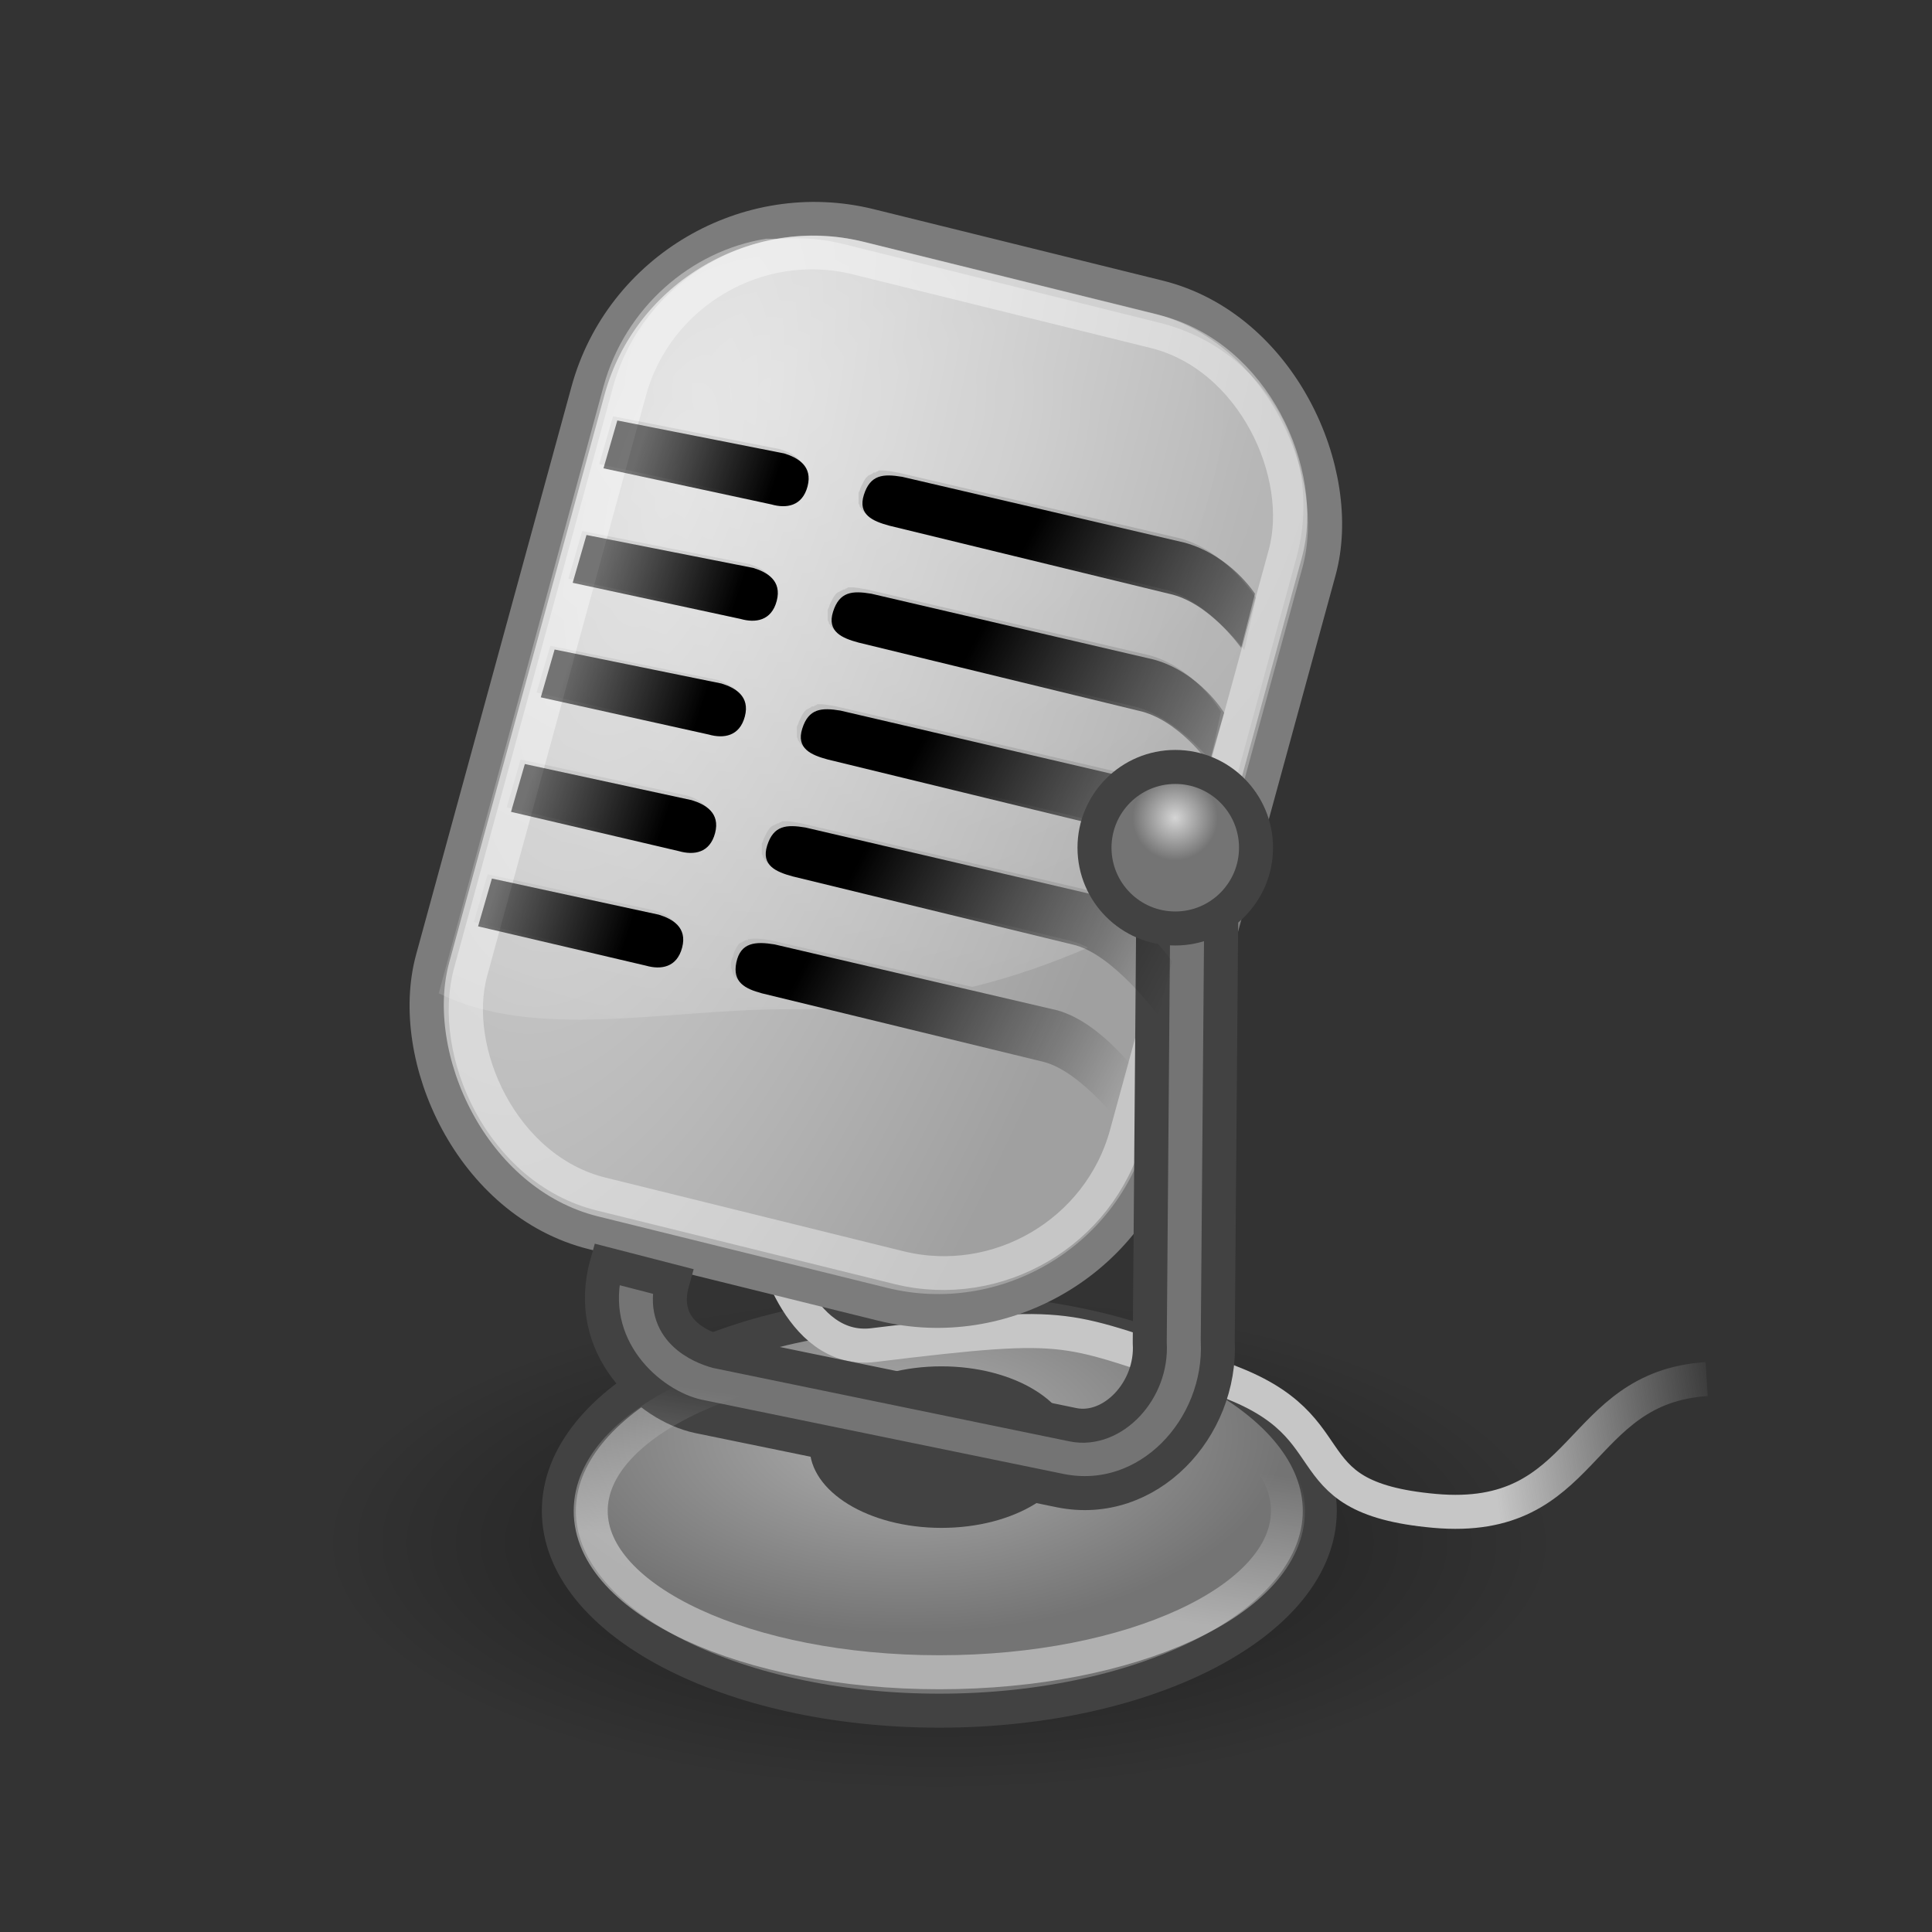 <?xml version="1.0" encoding="UTF-8"?>
<svg xmlns="http://www.w3.org/2000/svg" xmlns:xlink="http://www.w3.org/1999/xlink" contentScriptType="text/ecmascript" width="88" baseProfile="tiny" zoomAndPan="magnify" contentStyleType="text/css" viewBox="0 0 88 88" height="88" preserveAspectRatio="xMidYMid meet" version="1.0">
    <rect x="0" y="0" width="88" height="88" fill="#333333" stroke="none"/>
    <defs>
        <radialGradient gradientTransform="matrix(0.435,0,0,0.435,18.917,12.493)" id="radialGradient2413" gradientUnits="userSpaceOnUse" xlink:show="other" xlink:type="simple" r="2.27" cx="33.5" fx="33.5" cy="20.538" fy="20.538" xlink:actuate="onLoad">
            <stop stop-opacity="1" stop-color="#d5d5d5" offset="0"/>
            <stop stop-opacity="1" stop-color="#747474" offset="1"/>
        </radialGradient>
        <linearGradient x1="16.438" y1="49.111" x2="17.402" gradientUnits="userSpaceOnUse" y2="43.42" xlink:type="simple" xlink:actuate="onLoad" id="linearGradient2405" xlink:show="other">
            <stop stop-opacity="0.433" stop-color="#ffffff" offset="0"/>
            <stop stop-opacity="0" stop-color="#ffffff" offset="1"/>
        </linearGradient>
        <linearGradient x1="18.329" y1="15.323" x2="14.406" gradientUnits="userSpaceOnUse" y2="14.047" xlink:type="simple" xlink:actuate="onLoad" id="linearGradient2385" xlink:show="other">
            <stop stop-opacity="1" stop-color="#000000" offset="0"/>
            <stop stop-opacity="0.485" stop-color="#000000" offset="1"/>
        </linearGradient>
        <linearGradient x1="18.329" y1="15.323" x2="14.406" gradientUnits="userSpaceOnUse" y2="14.047" xlink:type="simple" xlink:actuate="onLoad" id="linearGradient2383" xlink:show="other">
            <stop stop-opacity="1" stop-color="#000000" offset="0"/>
            <stop stop-opacity="0.485" stop-color="#000000" offset="1"/>
        </linearGradient>
        <linearGradient x1="18.329" y1="15.323" x2="14.406" gradientUnits="userSpaceOnUse" y2="14.047" xlink:type="simple" xlink:actuate="onLoad" id="linearGradient2381" xlink:show="other">
            <stop stop-opacity="1" stop-color="#000000" offset="0"/>
            <stop stop-opacity="0.485" stop-color="#000000" offset="1"/>
        </linearGradient>
        <linearGradient x1="18.329" y1="15.323" x2="14.406" gradientUnits="userSpaceOnUse" y2="14.047" xlink:type="simple" xlink:actuate="onLoad" id="linearGradient2379" xlink:show="other">
            <stop stop-opacity="1" stop-color="#000000" offset="0"/>
            <stop stop-opacity="0.485" stop-color="#000000" offset="1"/>
        </linearGradient>
        <linearGradient x1="18.329" y1="15.323" x2="14.406" gradientUnits="userSpaceOnUse" y2="14.047" xlink:type="simple" xlink:actuate="onLoad" id="linearGradient2377" xlink:show="other">
            <stop stop-opacity="1" stop-color="#000000" offset="0"/>
            <stop stop-opacity="0.485" stop-color="#000000" offset="1"/>
        </linearGradient>
        <linearGradient x1="25.16" y1="15.804" x2="33.969" gradientUnits="userSpaceOnUse" y2="20.438" xlink:type="simple" xlink:actuate="onLoad" id="linearGradient2369" xlink:show="other">
            <stop stop-opacity="1" stop-color="#000000" offset="0"/>
            <stop stop-opacity="0" stop-color="#000000" offset="1"/>
        </linearGradient>
        <linearGradient x1="25.16" y1="15.804" x2="33.969" gradientUnits="userSpaceOnUse" y2="20.438" xlink:type="simple" xlink:actuate="onLoad" id="linearGradient2367" xlink:show="other">
            <stop stop-opacity="1" stop-color="#000000" offset="0"/>
            <stop stop-opacity="0" stop-color="#000000" offset="1"/>
        </linearGradient>
        <linearGradient x1="25.16" y1="15.804" x2="33.969" gradientUnits="userSpaceOnUse" y2="20.438" xlink:type="simple" xlink:actuate="onLoad" id="linearGradient2365" xlink:show="other">
            <stop stop-opacity="1" stop-color="#000000" offset="0"/>
            <stop stop-opacity="0" stop-color="#000000" offset="1"/>
        </linearGradient>
        <linearGradient x1="25.16" y1="15.804" x2="33.969" gradientUnits="userSpaceOnUse" y2="20.438" xlink:type="simple" xlink:actuate="onLoad" id="linearGradient2363" xlink:show="other">
            <stop stop-opacity="1" stop-color="#000000" offset="0"/>
            <stop stop-opacity="0" stop-color="#000000" offset="1"/>
        </linearGradient>
        <linearGradient x1="25.16" y1="15.804" x2="33.969" gradientUnits="userSpaceOnUse" y2="20.438" xlink:type="simple" xlink:actuate="onLoad" id="linearGradient2361" xlink:show="other">
            <stop stop-opacity="1" stop-color="#000000" offset="0"/>
            <stop stop-opacity="0" stop-color="#000000" offset="1"/>
        </linearGradient>
        <radialGradient gradientTransform="matrix(1.492,-8.445108e-2,-5.874412e-2,3.987,-9.647,-20.276)" id="radialGradient2351" gradientUnits="userSpaceOnUse" xlink:show="other" xlink:type="simple" r="10.989" cx="19.557" fx="19.557" cy="6.644" fy="6.644" xlink:actuate="onLoad">
            <stop stop-opacity="1" stop-color="#d5d5d5" offset="0"/>
            <stop stop-opacity="1" stop-color="#a0a0a0" offset="1"/>
        </radialGradient>
        <radialGradient gradientTransform="matrix(2.531,0,0,2.296,-31.036,-6.7)" id="radialGradient2343" gradientUnits="userSpaceOnUse" xlink:show="other" xlink:type="simple" r="12.494" cx="20.275" fx="20.275" cy="5.712" fy="5.712" xlink:actuate="onLoad">
            <stop stop-opacity="1" stop-color="#ffffff" offset="0"/>
            <stop stop-opacity="0" stop-color="#ffffff" offset="1"/>
        </radialGradient>
        <linearGradient x1="41.25" y1="36.69" x2="48.25" gradientUnits="userSpaceOnUse" y2="35.69" xlink:type="simple" xlink:actuate="onLoad" id="linearGradient2258" xlink:show="other">
            <stop stop-opacity="1" stop-color="#c6c6c6" offset="0"/>
            <stop stop-opacity="0" stop-color="#c6c6c6" offset="1"/>
        </linearGradient>
        <radialGradient gradientTransform="matrix(1,0,0,0.426,0,23.54)" id="radialGradient2248" gradientUnits="userSpaceOnUse" xlink:show="other" xlink:type="simple" r="16.438" cx="25.188" fx="25.188" cy="41" fy="41" xlink:actuate="onLoad">
            <stop stop-opacity="1" stop-color="#000000" offset="0"/>
            <stop stop-opacity="0" stop-color="#000000" offset="1"/>
        </radialGradient>
        <radialGradient gradientTransform="matrix(1,0,0,0.525,0,22.022)" id="radialGradient2238" gradientUnits="userSpaceOnUse" xlink:show="other" xlink:type="simple" r="11.188" cx="15.438" fx="15.438" cy="42.09" fy="42.09" xlink:actuate="onLoad">
            <stop stop-opacity="1" stop-color="#b0b0b0" offset="0"/>
            <stop stop-opacity="1" stop-color="#747474" offset="1"/>
        </radialGradient>
        <linearGradient xlink:type="simple" xlink:actuate="onLoad" xlink:show="other">
            <stop stop-opacity="1" stop-color="#b0b0b0" offset="0"/>
            <stop stop-opacity="1" stop-color="#747474" offset="1"/>
        </linearGradient>
        <linearGradient xlink:type="simple" xlink:actuate="onLoad" xlink:show="other">
            <stop stop-opacity="1" stop-color="#000000" offset="0"/>
            <stop stop-opacity="0" stop-color="#000000" offset="1"/>
        </linearGradient>
        <linearGradient xlink:type="simple" xlink:actuate="onLoad" xlink:show="other">
            <stop stop-opacity="1" stop-color="#c6c6c6" offset="0"/>
            <stop stop-opacity="0" stop-color="#c6c6c6" offset="1"/>
        </linearGradient>
        <linearGradient xlink:type="simple" xlink:actuate="onLoad" xlink:show="other">
            <stop stop-opacity="1" stop-color="#ffffff" offset="0"/>
            <stop stop-opacity="0" stop-color="#ffffff" offset="1"/>
        </linearGradient>
        <linearGradient xlink:type="simple" xlink:actuate="onLoad" xlink:show="other">
            <stop stop-opacity="1" stop-color="#d5d5d5" offset="0"/>
            <stop stop-opacity="1" stop-color="#a0a0a0" offset="1"/>
        </linearGradient>
        <linearGradient xlink:type="simple" xlink:actuate="onLoad" xlink:show="other">
            <stop stop-opacity="1" stop-color="#000000" offset="0"/>
            <stop stop-opacity="0" stop-color="#000000" offset="1"/>
        </linearGradient>
        <linearGradient xlink:type="simple" xlink:actuate="onLoad" xlink:show="other">
            <stop stop-opacity="1" stop-color="#000000" offset="0"/>
            <stop stop-opacity="0.485" stop-color="#000000" offset="1"/>
        </linearGradient>
        <linearGradient xlink:type="simple" xlink:actuate="onLoad" xlink:show="other">
            <stop stop-opacity="1" stop-color="#ffffff" offset="0"/>
            <stop stop-opacity="0" stop-color="#ffffff" offset="1"/>
        </linearGradient>
        <linearGradient xlink:type="simple" xlink:actuate="onLoad" xlink:show="other">
            <stop stop-opacity="1" stop-color="#d5d5d5" offset="0"/>
            <stop stop-opacity="1" stop-color="#747474" offset="1"/>
        </linearGradient>
        <linearGradient gradientTransform="matrix(1.419,0,0,1.251,19.454,10.794)" id="linearGradient3301" gradientUnits="userSpaceOnUse" xlink:show="other" xlink:type="simple" x1="16.438" y1="49.111" y2="43.42" x2="17.402" xlink:actuate="onLoad">
            <stop stop-opacity="0.433" stop-color="#ffffff" offset="0"/>
            <stop stop-opacity="0" stop-color="#ffffff" offset="1"/>
        </linearGradient>
        <linearGradient gradientTransform="matrix(1.549,0,0,1.549,3.769,7.825)" id="linearGradient3304" gradientUnits="userSpaceOnUse" xlink:show="other" xlink:type="simple" x1="18.329" y1="15.323" y2="14.047" x2="14.406" xlink:actuate="onLoad">
            <stop stop-opacity="1" stop-color="#000000" offset="0"/>
            <stop stop-opacity="0.485" stop-color="#000000" offset="1"/>
        </linearGradient>
        <linearGradient gradientTransform="matrix(1.549,0,0,1.549,3.769,7.825)" id="linearGradient3307" gradientUnits="userSpaceOnUse" xlink:show="other" xlink:type="simple" x1="18.329" y1="15.323" y2="14.047" x2="14.406" xlink:actuate="onLoad">
            <stop stop-opacity="1" stop-color="#000000" offset="0"/>
            <stop stop-opacity="0.485" stop-color="#000000" offset="1"/>
        </linearGradient>
        <linearGradient gradientTransform="matrix(1.549,0,0,1.549,3.769,7.825)" id="linearGradient3310" gradientUnits="userSpaceOnUse" xlink:show="other" xlink:type="simple" x1="18.329" y1="15.323" y2="14.047" x2="14.406" xlink:actuate="onLoad">
            <stop stop-opacity="1" stop-color="#000000" offset="0"/>
            <stop stop-opacity="0.485" stop-color="#000000" offset="1"/>
        </linearGradient>
        <linearGradient gradientTransform="matrix(1.549,0,0,1.549,3.769,7.825)" id="linearGradient3313" gradientUnits="userSpaceOnUse" xlink:show="other" xlink:type="simple" x1="18.329" y1="15.323" y2="14.047" x2="14.406" xlink:actuate="onLoad">
            <stop stop-opacity="1" stop-color="#000000" offset="0"/>
            <stop stop-opacity="0.485" stop-color="#000000" offset="1"/>
        </linearGradient>
        <linearGradient gradientTransform="matrix(1.549,0,0,1.549,3.769,7.825)" id="linearGradient3316" gradientUnits="userSpaceOnUse" xlink:show="other" xlink:type="simple" x1="18.329" y1="15.323" y2="14.047" x2="14.406" xlink:actuate="onLoad">
            <stop stop-opacity="1" stop-color="#000000" offset="0"/>
            <stop stop-opacity="0.485" stop-color="#000000" offset="1"/>
        </linearGradient>
        <linearGradient gradientTransform="matrix(1.549,0,0,1.549,3.769,7.825)" id="linearGradient3319" gradientUnits="userSpaceOnUse" xlink:show="other" xlink:type="simple" x1="25.16" y1="15.804" y2="20.438" x2="33.969" xlink:actuate="onLoad">
            <stop stop-opacity="1" stop-color="#000000" offset="0"/>
            <stop stop-opacity="0" stop-color="#000000" offset="1"/>
        </linearGradient>
        <radialGradient gradientTransform="matrix(0.854,0,0,0.854,24.917,19.714)" id="radialGradient3322" gradientUnits="userSpaceOnUse" xlink:show="other" xlink:type="simple" r="2.27" cx="33.5" fx="33.5" cy="20.538" fy="20.538" xlink:actuate="onLoad">
            <stop stop-opacity="1" stop-color="#d5d5d5" offset="0"/>
            <stop stop-opacity="1" stop-color="#747474" offset="1"/>
        </radialGradient>
        <linearGradient gradientTransform="matrix(1.549,0,0,1.549,3.769,7.825)" id="linearGradient3325" gradientUnits="userSpaceOnUse" xlink:show="other" xlink:type="simple" x1="25.16" y1="15.804" y2="20.438" x2="33.969" xlink:actuate="onLoad">
            <stop stop-opacity="1" stop-color="#000000" offset="0"/>
            <stop stop-opacity="0" stop-color="#000000" offset="1"/>
        </linearGradient>
        <linearGradient gradientTransform="matrix(1.549,0,0,1.549,3.769,7.825)" id="linearGradient3328" gradientUnits="userSpaceOnUse" xlink:show="other" xlink:type="simple" x1="25.16" y1="15.804" y2="20.438" x2="33.969" xlink:actuate="onLoad">
            <stop stop-opacity="1" stop-color="#000000" offset="0"/>
            <stop stop-opacity="0" stop-color="#000000" offset="1"/>
        </linearGradient>
        <linearGradient gradientTransform="matrix(1.549,0,0,1.549,3.769,7.825)" id="linearGradient3331" gradientUnits="userSpaceOnUse" xlink:show="other" xlink:type="simple" x1="25.16" y1="15.804" y2="20.438" x2="33.969" xlink:actuate="onLoad">
            <stop stop-opacity="1" stop-color="#000000" offset="0"/>
            <stop stop-opacity="0" stop-color="#000000" offset="1"/>
        </linearGradient>
        <linearGradient gradientTransform="matrix(1.549,0,0,1.549,3.769,7.825)" id="linearGradient3335" gradientUnits="userSpaceOnUse" xlink:show="other" xlink:type="simple" x1="25.16" y1="15.804" y2="20.438" x2="33.969" xlink:actuate="onLoad">
            <stop stop-opacity="1" stop-color="#000000" offset="0"/>
            <stop stop-opacity="0" stop-color="#000000" offset="1"/>
        </linearGradient>
        <radialGradient gradientTransform="matrix(3.92,0,0,3.557,-44.308,-2.553)" id="radialGradient3338" gradientUnits="userSpaceOnUse" xlink:show="other" xlink:type="simple" r="12.494" cx="20.275" fx="20.275" cy="5.712" fy="5.712" xlink:actuate="onLoad">
            <stop stop-opacity="1" stop-color="#ffffff" offset="0"/>
            <stop stop-opacity="0" stop-color="#ffffff" offset="1"/>
        </radialGradient>
        <radialGradient gradientTransform="matrix(2.311,-0.131,-9.0996739e-2,6.176,-9.241,-24.715)" id="radialGradient3342" gradientUnits="userSpaceOnUse" xlink:show="other" xlink:type="simple" r="10.989" cx="19.557" fx="19.557" cy="6.644" fy="6.644" xlink:actuate="onLoad">
            <stop stop-opacity="1" stop-color="#d5d5d5" offset="0"/>
            <stop stop-opacity="1" stop-color="#a0a0a0" offset="1"/>
        </radialGradient>
        <linearGradient gradientTransform="matrix(1.549,0,0,1.549,3.769,7.825)" id="linearGradient3345" gradientUnits="userSpaceOnUse" xlink:show="other" xlink:type="simple" x1="41.25" y1="36.69" y2="35.69" x2="48.25" xlink:actuate="onLoad">
            <stop stop-opacity="1" stop-color="#c6c6c6" offset="0"/>
            <stop stop-opacity="0" stop-color="#c6c6c6" offset="1"/>
        </linearGradient>
        <radialGradient gradientTransform="matrix(1.549,0,0,0.813,17.323,31.094)" id="radialGradient3349" gradientUnits="userSpaceOnUse" xlink:show="other" xlink:type="simple" r="11.188" cx="15.438" fx="15.438" cy="42.09" fy="42.09" xlink:actuate="onLoad">
            <stop stop-opacity="1" stop-color="#b0b0b0" offset="0"/>
            <stop stop-opacity="1" stop-color="#747474" offset="1"/>
        </radialGradient>
        <radialGradient gradientTransform="matrix(1.714,0,0,0.689,-0.385,42.017)" id="radialGradient3352" gradientUnits="userSpaceOnUse" xlink:show="other" xlink:type="simple" r="16.438" cx="25.188" fx="25.188" cy="41" fy="41" xlink:actuate="onLoad">
            <stop stop-opacity="1" stop-color="#000000" offset="0"/>
            <stop stop-opacity="0" stop-color="#000000" offset="1"/>
        </radialGradient>
    </defs>
    <path fill-opacity="0.494" display="inline" stroke="none" d="M 70.958 70.27 C 70.958 76.526 58.345 81.598 42.785 81.598 C 27.226 81.598 14.612 76.526 14.612 70.27 C 14.612 64.015 27.226 58.943 42.785 58.943 C 58.345 58.943 70.958 64.015 70.958 70.27 z " visibility="visible" stroke-linecap="butt" stroke-miterlimit="4" stroke-opacity="1" fill="url(#radialGradient3352)" stroke-dasharray="none" stroke-width="2" color="#000000" stroke-linejoin="miter" stroke-dashoffset="0" fill-rule="evenodd"/>
    <path fill-opacity="1" display="inline" stroke="#424242" d="M 60.115 68.818 C 60.115 73.844 52.356 77.919 42.785 77.919 C 33.214 77.919 25.455 73.844 25.455 68.818 C 25.455 63.792 33.214 59.718 42.785 59.718 C 52.356 59.718 60.115 63.792 60.115 68.818 z " visibility="visible" stroke-linecap="butt" stroke-miterlimit="4" stroke-opacity="1" fill="url(#radialGradient3349)" stroke-dasharray="none" stroke-width="1.549" color="#000000" stroke-linejoin="miter" stroke-dashoffset="0" fill-rule="evenodd"/>
    <path fill-opacity="1" display="inline" stroke="none" d="M 48.884 65.914 C 48.884 67.946 46.197 69.593 42.882 69.593 C 39.567 69.593 36.879 67.946 36.879 65.914 C 36.879 63.882 39.567 62.235 42.882 62.235 C 46.197 62.235 48.884 63.882 48.884 65.914 z " visibility="visible" stroke-linecap="butt" stroke-miterlimit="4" stroke-opacity="1" fill="#424242" stroke-dasharray="none" stroke-width="2" color="#000000" stroke-linejoin="miter" stroke-dashoffset="0" fill-rule="evenodd"/>
    <path fill-opacity="1" display="inline" stroke="url(#linearGradient3345)" d="M 35.137 56.426 C 35.137 56.426 36.277 61.696 39.784 61.267 C 49.272 60.105 48.259 60.508 55.081 62.622 C 61.954 64.752 58.324 68.189 65.343 68.818 C 72.362 69.447 71.733 63.203 77.735 62.816 " visibility="visible" stroke-linecap="butt" stroke-miterlimit="4" stroke-opacity="1" fill="none" stroke-dasharray="none" stroke-width="1.549" color="#000000" stroke-linejoin="miter" stroke-dashoffset="0" fill-rule="evenodd"/>
    <rect fill-opacity="1" display="inline" stroke="#7c7c7c" visibility="visible" stroke-linecap="butt" width="34.291" transform="matrix(0.971,0.24,-0.264,0.965,0,0)" stroke-miterlimit="4" stroke-opacity="1" fill="url(#radialGradient3342)" stroke-dasharray="none" stroke-width="1.549" color="#000000" height="47.543" x="30.532" stroke-linejoin="miter" rx="10.369" y="0.475" ry="10.369" stroke-dashoffset="0" fill-rule="evenodd"/>
    <rect fill-opacity="0.307" display="inline" stroke="#ffffff" visibility="visible" stroke-linecap="butt" width="30.767" transform="matrix(0.971,0.24,-0.264,0.965,0,0)" stroke-miterlimit="4" stroke-opacity="0.401" fill="none" stroke-dasharray="none" stroke-width="1.549" color="#000000" height="44.185" x="32.362" stroke-linejoin="miter" rx="8.396" y="2.036" ry="8.396" stroke-dashoffset="0" fill-rule="evenodd"/>
    <path fill-opacity="0.443" display="inline" stroke="none" d="M 34.895 10.875 C 31.454 11.421 28.465 14.034 27.488 17.603 L 19.985 45.244 C 24.411 47.419 30.267 45.97 35.814 45.97 C 36.573 45.97 37.345 45.968 38.09 45.922 C 36.641 45.569 34.507 45.05 34.507 45.05 C 34.167 44.958 33.855 44.841 33.636 44.663 C 33.629 44.657 33.595 44.621 33.588 44.615 C 33.567 44.595 33.515 44.543 33.491 44.518 C 33.482 44.509 33.451 44.478 33.442 44.469 C 33.43 44.445 33.404 44.392 33.394 44.372 C 33.379 44.335 33.356 44.261 33.346 44.227 C 33.346 44.222 33.346 44.183 33.346 44.179 C 33.337 44.162 33.306 44.099 33.297 44.082 C 33.297 44.073 33.297 44.04 33.297 44.034 C 33.298 44.006 33.297 43.955 33.297 43.937 C 33.297 43.927 33.297 43.894 33.297 43.888 C 33.297 43.883 33.297 43.844 33.297 43.84 C 33.31 43.784 33.335 43.695 33.346 43.646 C 33.354 43.63 33.385 43.567 33.394 43.55 C 33.394 43.545 33.394 43.506 33.394 43.501 C 33.406 43.463 33.429 43.39 33.442 43.356 C 33.455 43.33 33.483 43.275 33.491 43.259 C 33.529 43.189 33.589 43.077 33.636 43.017 C 33.646 43.007 33.678 42.975 33.684 42.969 C 33.702 42.96 33.765 42.928 33.781 42.92 C 33.826 42.894 33.92 42.846 33.975 42.823 C 33.992 42.824 34.055 42.823 34.072 42.823 C 34.071 42.821 34.072 42.786 34.072 42.775 C 34.083 42.775 34.117 42.775 34.12 42.775 C 34.391 42.724 34.734 42.764 35.088 42.823 L 44.286 44.953 C 46.13 44.502 47.891 43.884 49.562 43.162 C 49.326 43.029 49.07 42.944 48.836 42.872 C 48.778 42.855 48.7 42.836 48.642 42.823 C 48.642 42.823 35.911 39.725 35.911 39.725 C 35.571 39.633 35.223 39.516 34.991 39.338 C 34.984 39.332 34.951 39.296 34.943 39.29 C 34.936 39.283 34.901 39.248 34.895 39.241 C 34.888 39.234 34.852 39.2 34.846 39.193 C 34.838 39.176 34.806 39.113 34.798 39.096 C 34.789 39.088 34.758 39.056 34.749 39.048 C 34.75 39.043 34.749 39.004 34.749 38.999 C 34.741 38.982 34.71 38.92 34.701 38.902 C 34.701 38.898 34.701 38.858 34.701 38.854 C 34.701 38.837 34.701 38.774 34.701 38.757 C 34.7 38.724 34.698 38.648 34.701 38.612 C 34.701 38.607 34.701 38.57 34.701 38.564 C 34.7 38.543 34.7 38.484 34.701 38.467 C 34.701 38.461 34.701 38.423 34.701 38.418 C 34.71 38.401 34.741 38.338 34.749 38.322 C 34.763 38.278 34.783 38.216 34.798 38.176 C 34.806 38.16 34.838 38.096 34.846 38.08 C 34.873 38.023 34.915 37.935 34.943 37.886 C 34.965 37.853 35.013 37.777 35.04 37.741 C 35.047 37.733 35.081 37.699 35.088 37.692 C 35.098 37.682 35.13 37.65 35.137 37.644 C 35.154 37.635 35.218 37.603 35.234 37.595 C 35.258 37.583 35.311 37.556 35.33 37.547 C 35.344 37.541 35.401 37.511 35.427 37.499 C 35.432 37.499 35.471 37.499 35.476 37.499 C 35.482 37.492 35.514 37.46 35.524 37.45 C 35.528 37.45 35.567 37.45 35.572 37.45 C 35.583 37.439 35.619 37.405 35.621 37.402 C 35.626 37.402 35.665 37.402 35.669 37.402 C 35.679 37.402 35.713 37.402 35.718 37.402 C 35.941 37.393 36.216 37.453 36.492 37.499 L 49.368 40.5 C 50.328 40.768 51.208 41.443 51.886 42.097 C 52.681 41.674 53.421 41.176 54.161 40.694 C 53.935 40.391 52.1 38.061 50.433 37.547 C 50.376 37.53 50.297 37.511 50.24 37.499 C 50.24 37.499 37.509 34.401 37.509 34.401 C 37.168 34.308 36.821 34.191 36.589 34.013 C 36.581 34.007 36.548 33.971 36.541 33.965 C 36.534 33.958 36.499 33.923 36.492 33.916 C 36.486 33.909 36.45 33.875 36.444 33.868 C 36.435 33.852 36.403 33.788 36.395 33.771 C 36.386 33.763 36.356 33.731 36.347 33.723 C 36.347 33.718 36.347 33.679 36.347 33.674 C 36.338 33.658 36.307 33.595 36.298 33.578 C 36.299 33.573 36.298 33.533 36.298 33.529 C 36.298 33.513 36.298 33.449 36.298 33.432 C 36.297 33.399 36.296 33.323 36.298 33.287 C 36.299 33.282 36.299 33.245 36.298 33.239 C 36.297 33.219 36.297 33.159 36.298 33.142 C 36.298 33.137 36.299 33.098 36.298 33.094 C 36.307 33.076 36.339 33.013 36.347 32.997 C 36.361 32.954 36.38 32.891 36.395 32.852 C 36.404 32.835 36.435 32.771 36.444 32.755 C 36.47 32.698 36.512 32.61 36.541 32.561 C 36.563 32.529 36.61 32.452 36.637 32.416 C 36.644 32.408 36.679 32.375 36.686 32.367 C 36.696 32.357 36.728 32.326 36.734 32.319 C 36.752 32.31 36.815 32.278 36.831 32.271 C 36.856 32.258 36.908 32.232 36.928 32.222 C 36.936 32.213 36.968 32.183 36.976 32.174 C 36.993 32.174 37.056 32.173 37.073 32.174 C 37.08 32.167 37.111 32.135 37.121 32.125 C 37.126 32.125 37.165 32.125 37.17 32.125 C 37.181 32.115 37.216 32.08 37.218 32.077 C 37.223 32.077 37.262 32.077 37.267 32.077 C 37.276 32.077 37.31 32.077 37.315 32.077 C 37.538 32.068 37.814 32.128 38.09 32.174 L 50.966 35.175 C 53.047 35.756 54.79 38.273 54.79 38.273 L 54.161 40.694 C 54.446 40.507 54.756 40.355 55.032 40.161 L 59.05 25.397 C 60.353 20.635 57.562 15.876 52.805 14.699 L 38.428 11.117 C 37.499 10.887 36.58 10.811 35.669 10.875 C 35.664 10.875 35.63 10.875 35.621 10.875 C 35.601 10.874 35.543 10.875 35.524 10.875 C 35.514 10.874 35.486 10.875 35.476 10.875 C 35.471 10.874 35.437 10.875 35.427 10.875 C 35.381 10.876 35.28 10.873 35.234 10.875 C 35.219 10.875 35.162 10.875 35.137 10.875 C 35.131 10.874 35.095 10.874 35.088 10.875 C 35.072 10.874 35.008 10.875 34.991 10.875 C 34.975 10.874 34.911 10.875 34.895 10.875 z M 27.924 18.959 L 35.524 20.459 C 35.819 20.55 36.13 20.684 36.347 20.895 C 36.354 20.902 36.388 20.936 36.395 20.943 C 36.402 20.951 36.437 20.984 36.444 20.992 C 36.452 21.008 36.484 21.072 36.492 21.089 C 36.501 21.097 36.532 21.128 36.541 21.137 C 36.556 21.175 36.577 21.248 36.589 21.282 C 36.603 21.326 36.627 21.421 36.637 21.476 C 36.637 21.485 36.637 21.518 36.637 21.524 C 36.637 21.552 36.637 21.603 36.637 21.621 C 36.638 21.665 36.64 21.768 36.637 21.815 C 36.638 21.82 36.637 21.859 36.637 21.863 C 36.628 21.88 36.597 21.943 36.589 21.96 C 36.578 22.002 36.554 22.066 36.541 22.105 C 36.541 22.11 36.54 22.149 36.541 22.153 C 36.532 22.171 36.5 22.235 36.492 22.25 C 36.481 22.273 36.456 22.326 36.444 22.347 C 36.435 22.356 36.404 22.387 36.395 22.396 C 36.387 22.413 36.355 22.475 36.347 22.492 C 36.34 22.501 36.306 22.533 36.298 22.541 C 36.291 22.549 36.258 22.582 36.25 22.589 C 36.242 22.596 36.21 22.631 36.202 22.638 C 36.185 22.646 36.122 22.678 36.105 22.686 C 36.096 22.695 36.065 22.726 36.056 22.734 C 36.024 22.748 35.945 22.772 35.911 22.783 C 35.874 22.796 35.805 22.822 35.766 22.831 C 35.51 22.885 35.218 22.861 34.943 22.783 L 27.295 21.137 L 27.924 18.959 z M 40.026 21.427 C 40.031 21.428 40.07 21.427 40.074 21.427 C 40.084 21.428 40.118 21.428 40.123 21.427 C 40.346 21.418 40.621 21.478 40.897 21.524 L 53.774 24.525 C 55.855 25.106 57.21 27.236 57.21 27.236 L 56.678 29.608 C 56.452 29.306 54.908 27.411 53.241 26.897 C 53.183 26.881 53.105 26.861 53.047 26.849 C 53.047 26.849 40.316 23.751 40.316 23.751 C 39.976 23.659 39.628 23.542 39.397 23.364 C 39.389 23.357 39.356 23.322 39.348 23.315 C 39.341 23.308 39.306 23.274 39.3 23.267 C 39.293 23.26 39.258 23.226 39.251 23.218 C 39.243 23.202 39.211 23.139 39.203 23.122 C 39.194 23.113 39.163 23.082 39.155 23.073 C 39.155 23.068 39.154 23.029 39.155 23.025 C 39.146 23.008 39.115 22.945 39.106 22.928 C 39.106 22.923 39.106 22.884 39.106 22.88 C 39.106 22.863 39.106 22.8 39.106 22.783 C 39.105 22.749 39.104 22.673 39.106 22.638 C 39.106 22.632 39.106 22.595 39.106 22.589 C 39.105 22.569 39.105 22.509 39.106 22.492 C 39.106 22.487 39.106 22.448 39.106 22.444 C 39.115 22.427 39.146 22.363 39.155 22.347 C 39.168 22.304 39.188 22.241 39.203 22.202 C 39.211 22.185 39.243 22.122 39.251 22.105 C 39.278 22.049 39.32 21.96 39.348 21.911 C 39.37 21.879 39.418 21.803 39.445 21.766 C 39.452 21.759 39.486 21.725 39.493 21.718 C 39.503 21.708 39.535 21.676 39.542 21.669 C 39.559 21.661 39.623 21.629 39.639 21.621 C 39.663 21.608 39.716 21.582 39.735 21.573 C 39.744 21.564 39.775 21.533 39.784 21.524 C 39.801 21.524 39.864 21.524 39.881 21.524 C 39.887 21.518 39.919 21.486 39.929 21.476 C 39.933 21.476 39.972 21.476 39.977 21.476 C 39.989 21.465 40.024 21.43 40.026 21.427 z M 26.52 24.187 L 34.12 25.687 C 34.415 25.778 34.727 25.912 34.943 26.123 C 34.95 26.13 34.985 26.164 34.991 26.171 C 34.998 26.179 35.034 26.212 35.04 26.22 C 35.048 26.236 35.081 26.3 35.088 26.317 C 35.097 26.325 35.128 26.356 35.137 26.365 C 35.136 26.367 35.137 26.402 35.137 26.413 C 35.145 26.43 35.177 26.493 35.185 26.51 C 35.196 26.546 35.223 26.614 35.234 26.655 C 35.234 26.661 35.233 26.698 35.234 26.704 C 35.233 26.731 35.233 26.783 35.234 26.801 C 35.233 26.837 35.237 26.907 35.234 26.946 C 35.225 27.011 35.204 27.116 35.185 27.188 C 35.185 27.192 35.185 27.232 35.185 27.236 C 35.165 27.283 35.11 27.387 35.088 27.43 C 35.078 27.453 35.051 27.505 35.04 27.527 C 35.032 27.544 35 27.607 34.991 27.624 C 34.983 27.632 34.952 27.663 34.943 27.672 C 34.888 27.742 34.815 27.816 34.749 27.866 C 34.741 27.874 34.71 27.905 34.701 27.914 C 34.676 27.927 34.624 27.952 34.604 27.962 C 34.591 27.969 34.533 27.998 34.507 28.011 C 34.503 28.01 34.463 28.011 34.459 28.011 C 34.442 28.02 34.379 28.051 34.362 28.059 C 34.106 28.113 33.815 28.089 33.539 28.011 L 25.891 26.365 L 26.52 24.187 z M 38.622 26.752 C 38.627 26.752 38.666 26.752 38.67 26.752 C 38.68 26.752 38.714 26.752 38.719 26.752 C 38.942 26.743 39.218 26.803 39.493 26.849 L 52.37 29.85 C 54.451 30.431 55.613 32.416 55.613 32.416 L 55.129 34.643 C 54.903 34.341 53.504 32.736 51.837 32.222 C 51.779 32.205 51.701 32.186 51.644 32.174 C 51.644 32.174 38.912 29.076 38.912 29.076 C 38.572 28.983 38.224 28.866 37.993 28.688 C 37.985 28.682 37.952 28.647 37.944 28.64 C 37.937 28.633 37.903 28.599 37.896 28.592 C 37.889 28.584 37.854 28.551 37.848 28.543 C 37.839 28.527 37.807 28.463 37.799 28.446 C 37.79 28.438 37.759 28.407 37.751 28.398 C 37.751 28.393 37.751 28.354 37.751 28.35 C 37.742 28.333 37.711 28.27 37.702 28.253 C 37.703 28.248 37.702 28.209 37.702 28.204 C 37.702 28.188 37.702 28.125 37.702 28.108 C 37.701 28.074 37.7 27.998 37.702 27.962 C 37.702 27.957 37.703 27.92 37.702 27.914 C 37.701 27.894 37.701 27.834 37.702 27.817 C 37.702 27.812 37.702 27.773 37.702 27.769 C 37.711 27.751 37.742 27.688 37.751 27.672 C 37.764 27.629 37.784 27.566 37.799 27.527 C 37.807 27.51 37.839 27.446 37.848 27.43 C 37.874 27.374 37.916 27.285 37.944 27.236 C 37.967 27.204 38.014 27.127 38.041 27.091 C 38.048 27.083 38.082 27.05 38.09 27.043 C 38.099 27.033 38.131 27.001 38.138 26.994 C 38.155 26.986 38.219 26.954 38.235 26.946 C 38.259 26.933 38.312 26.907 38.332 26.897 C 38.345 26.892 38.403 26.862 38.428 26.849 C 38.433 26.849 38.473 26.849 38.477 26.849 C 38.483 26.842 38.515 26.811 38.525 26.801 C 38.53 26.801 38.569 26.8 38.574 26.801 C 38.585 26.79 38.62 26.755 38.622 26.752 z M 25.068 29.415 L 32.668 30.964 C 32.883 31.03 33.109 31.133 33.297 31.254 C 33.314 31.262 33.377 31.294 33.394 31.302 C 33.403 31.311 33.434 31.342 33.442 31.351 C 33.451 31.358 33.483 31.392 33.491 31.399 C 33.511 31.42 33.563 31.471 33.588 31.496 C 33.596 31.505 33.627 31.536 33.636 31.545 C 33.636 31.55 33.636 31.589 33.636 31.593 C 33.645 31.61 33.676 31.674 33.684 31.69 C 33.693 31.698 33.724 31.73 33.733 31.738 C 33.75 31.788 33.772 31.877 33.781 31.932 C 33.781 31.948 33.782 32.012 33.781 32.029 C 33.782 32.064 33.784 32.136 33.781 32.174 C 33.781 32.179 33.781 32.218 33.781 32.222 C 33.769 32.279 33.744 32.37 33.733 32.416 C 33.733 32.421 33.733 32.46 33.733 32.464 C 33.711 32.513 33.658 32.613 33.636 32.658 C 33.624 32.683 33.596 32.738 33.588 32.755 C 33.579 32.771 33.552 32.827 33.539 32.852 C 33.531 32.869 33.499 32.932 33.491 32.948 C 33.452 32.994 33.387 33.058 33.346 33.094 C 33.337 33.102 33.306 33.133 33.297 33.142 C 33.289 33.151 33.257 33.182 33.249 33.19 C 33.224 33.203 33.172 33.229 33.152 33.239 C 33.138 33.245 33.081 33.275 33.055 33.287 C 33.05 33.287 33.011 33.287 33.007 33.287 C 32.729 33.37 32.394 33.375 32.087 33.287 L 24.439 31.545 L 25.068 29.415 z M 23.713 34.594 L 31.313 36.24 C 31.657 36.346 32.018 36.544 32.232 36.821 C 32.241 36.829 32.272 36.861 32.281 36.869 C 32.293 36.894 32.319 36.946 32.329 36.966 C 32.344 37.005 32.367 37.076 32.377 37.111 C 32.386 37.128 32.417 37.191 32.426 37.208 C 32.426 37.225 32.426 37.288 32.426 37.305 C 32.426 37.314 32.426 37.347 32.426 37.353 C 32.426 37.381 32.427 37.432 32.426 37.45 C 32.426 37.455 32.426 37.494 32.426 37.499 C 32.426 37.503 32.426 37.543 32.426 37.547 C 32.42 37.565 32.385 37.624 32.377 37.644 C 32.375 37.65 32.379 37.687 32.377 37.692 C 32.378 37.697 32.377 37.737 32.377 37.741 C 32.364 37.79 32.345 37.883 32.329 37.934 C 32.28 38.057 32.204 38.186 32.135 38.273 C 32.128 38.282 32.094 38.313 32.087 38.322 C 32.08 38.329 32.046 38.362 32.039 38.37 C 32.031 38.377 31.998 38.412 31.99 38.418 C 31.982 38.427 31.95 38.458 31.942 38.467 C 31.925 38.475 31.862 38.507 31.845 38.515 C 31.836 38.524 31.805 38.555 31.797 38.564 C 31.758 38.579 31.685 38.601 31.651 38.612 C 31.634 38.612 31.572 38.612 31.555 38.612 C 31.299 38.666 31.007 38.642 30.732 38.564 L 23.083 36.773 L 23.713 34.594 z M 22.212 39.822 L 29.812 41.468 C 30.107 41.559 30.418 41.693 30.635 41.904 C 30.642 41.911 30.676 41.945 30.683 41.952 C 30.69 41.96 30.725 41.993 30.732 42.001 C 30.74 42.017 30.772 42.08 30.78 42.097 C 30.789 42.106 30.82 42.137 30.828 42.146 C 30.844 42.184 30.865 42.256 30.877 42.291 C 30.89 42.335 30.915 42.43 30.925 42.485 C 30.926 42.493 30.925 42.521 30.925 42.533 C 30.925 42.56 30.925 42.612 30.925 42.63 C 30.926 42.674 30.928 42.777 30.925 42.823 C 30.924 42.829 30.927 42.866 30.925 42.872 C 30.918 42.891 30.883 42.951 30.877 42.969 C 30.866 43.011 30.842 43.075 30.828 43.114 C 30.816 43.147 30.794 43.221 30.78 43.259 C 30.769 43.281 30.743 43.335 30.732 43.356 C 30.723 43.364 30.692 43.396 30.683 43.404 C 30.675 43.422 30.643 43.484 30.635 43.501 C 30.628 43.51 30.594 43.541 30.586 43.55 C 30.579 43.557 30.546 43.59 30.538 43.598 C 30.53 43.605 30.497 43.64 30.49 43.646 C 30.473 43.655 30.41 43.687 30.393 43.695 C 30.384 43.704 30.353 43.734 30.344 43.743 C 30.312 43.757 30.233 43.781 30.199 43.792 C 30.162 43.805 30.093 43.831 30.054 43.84 C 29.798 43.894 29.506 43.87 29.231 43.792 L 21.583 42.001 L 22.212 39.822 z " visibility="visible" stroke-linecap="butt" stroke-miterlimit="4" stroke-opacity="1" fill="url(#radialGradient3338)" stroke-dasharray="none" stroke-width="1" color="#000000" stroke-linejoin="miter" stroke-dashoffset="0" fill-rule="evenodd"/>
    <path fill-opacity="1" display="inline" stroke="none" d="M 38.283 32.367 L 51.16 35.369 C 53.241 35.95 54.984 38.467 54.984 38.467 L 54.354 40.936 C 54.354 40.936 52.273 38.08 50.433 37.692 C 50.433 37.692 37.702 34.594 37.702 34.594 C 36.951 34.391 36.254 34.097 36.541 33.19 C 36.831 32.271 37.412 32.222 38.283 32.367 z " visibility="visible" stroke-linecap="butt" stroke-miterlimit="4" stroke-opacity="1" fill="url(#linearGradient3335)" stroke-dasharray="none" stroke-width="1" color="#000000" stroke-linejoin="miter" stroke-dashoffset="0" fill-rule="evenodd"/>
    <path fill-opacity="1" display="inline" stroke="#424242" d="M 52.563 37.257 L 52.37 61.073 L 52.37 61.121 L 52.37 61.17 C 52.506 63.343 50.672 65.255 48.884 64.897 L 32.668 61.557 C 31.942 61.363 30.006 60.589 30.635 58.362 L 27.634 57.588 C 26.582 61.362 29.57 64.026 31.797 64.51 L 48.304 67.898 C 52.292 68.696 55.658 65.058 55.468 61.073 C 55.466 61.04 55.47 61.009 55.468 60.976 L 55.661 37.257 L 52.563 37.257 z " visibility="visible" stroke-linecap="butt" stroke-miterlimit="4" stroke-opacity="1" fill="#747474" stroke-dasharray="none" stroke-width="1.549" color="#000000" stroke-linejoin="miter" stroke-dashoffset="0" fill-rule="evenodd"/>
    <path fill-opacity="1" display="inline" stroke="none" d="M 36.686 37.692 L 49.562 40.694 C 51.644 41.274 53.386 43.792 53.386 43.792 L 52.757 46.26 C 52.757 46.26 50.675 43.404 48.836 43.017 C 48.836 43.017 36.105 39.919 36.105 39.919 C 35.353 39.715 34.657 39.422 34.943 38.515 C 35.234 37.595 35.814 37.547 36.686 37.692 z " visibility="visible" stroke-linecap="butt" stroke-miterlimit="4" stroke-opacity="1" fill="url(#linearGradient3331)" stroke-dasharray="none" stroke-width="1" color="#000000" stroke-linejoin="miter" stroke-dashoffset="0" fill-rule="evenodd"/>
    <path fill-opacity="1" display="inline" stroke="none" d="M 41.091 21.718 L 53.967 24.719 C 56.049 25.3 57.162 27.043 57.162 27.043 L 56.533 29.511 C 56.533 29.511 55.081 27.43 53.241 27.043 C 53.241 27.043 40.51 23.945 40.51 23.945 C 39.758 23.741 39.062 23.448 39.348 22.541 C 39.639 21.621 40.219 21.573 41.091 21.718 z " visibility="visible" stroke-linecap="butt" stroke-miterlimit="4" stroke-opacity="1" fill="url(#linearGradient3328)" stroke-dasharray="none" stroke-width="1" color="#000000" stroke-linejoin="miter" stroke-dashoffset="0" fill-rule="evenodd"/>
    <path fill-opacity="1" display="inline" stroke="none" d="M 39.687 27.043 L 52.563 30.044 C 54.645 30.625 55.758 32.464 55.758 32.464 L 55.081 34.788 C 55.081 34.788 53.677 32.755 51.837 32.367 C 51.837 32.367 39.106 29.269 39.106 29.269 C 38.354 29.066 37.658 28.772 37.944 27.866 C 38.235 26.946 38.816 26.897 39.687 27.043 z " visibility="visible" stroke-linecap="butt" stroke-miterlimit="4" stroke-opacity="1" fill="url(#linearGradient3325)" stroke-dasharray="none" stroke-width="1" color="#000000" stroke-linejoin="miter" stroke-dashoffset="0" fill-rule="evenodd"/>
    <path fill-opacity="1" display="inline" stroke="#424242" d="M 57.21 38.612 C 57.21 40.644 55.563 42.291 53.532 42.291 C 51.5 42.291 49.853 40.644 49.853 38.612 C 49.853 36.58 51.5 34.933 53.532 34.933 C 55.563 34.933 57.21 36.58 57.21 38.612 z " visibility="visible" stroke-linecap="butt" stroke-miterlimit="4" stroke-opacity="1" fill="url(#radialGradient3322)" stroke-dasharray="none" stroke-width="1.549" color="#000000" stroke-linejoin="miter" stroke-dashoffset="0" fill-rule="evenodd"/>
    <path fill-opacity="1" display="inline" stroke="none" d="M 35.282 43.017 L 48.158 46.018 C 50.24 46.599 51.982 49.116 51.982 49.116 L 51.353 51.585 C 51.353 51.585 49.272 48.729 47.432 48.342 C 47.432 48.342 34.701 45.244 34.701 45.244 C 33.949 45.04 33.35 44.747 33.539 43.84 C 33.731 42.922 34.411 42.872 35.282 43.017 z " visibility="visible" stroke-linecap="butt" stroke-miterlimit="4" stroke-opacity="1" fill="url(#linearGradient3319)" stroke-dasharray="none" stroke-width="1" color="#000000" stroke-linejoin="miter" stroke-dashoffset="0" fill-rule="evenodd"/>
    <path fill-opacity="1" display="inline" stroke="none" d="M 29.425 43.985 L 21.776 42.194 L 22.406 40.016 L 30.006 41.662 C 30.635 41.855 31.313 42.243 31.07 43.162 C 30.831 44.071 30.102 44.179 29.425 43.985 z " visibility="visible" stroke-linecap="butt" stroke-miterlimit="4" stroke-opacity="1" fill="url(#linearGradient3316)" stroke-dasharray="none" stroke-width="1" color="#000000" stroke-linejoin="miter" stroke-dashoffset="0" fill-rule="evenodd"/>
    <path fill-opacity="1" display="inline" stroke="none" d="M 30.925 38.769 L 23.277 36.978 L 23.906 34.8 L 31.506 36.446 C 32.135 36.639 32.813 37.027 32.571 37.946 C 32.332 38.855 31.603 38.963 30.925 38.769 z " visibility="visible" stroke-linecap="butt" stroke-miterlimit="4" stroke-opacity="1" fill="url(#linearGradient3313)" stroke-dasharray="none" stroke-width="1" color="#000000" stroke-linejoin="miter" stroke-dashoffset="0" fill-rule="evenodd"/>
    <path fill-opacity="1" display="inline" stroke="none" d="M 32.281 33.457 L 24.632 31.762 L 25.262 29.584 L 32.862 31.133 C 33.491 31.327 34.169 31.714 33.927 32.634 C 33.687 33.543 32.958 33.65 32.281 33.457 z " visibility="visible" stroke-linecap="butt" stroke-miterlimit="4" stroke-opacity="1" fill="url(#linearGradient3310)" stroke-dasharray="none" stroke-width="1" color="#000000" stroke-linejoin="miter" stroke-dashoffset="0" fill-rule="evenodd"/>
    <path fill-opacity="1" display="inline" stroke="none" d="M 33.733 28.192 L 26.085 26.546 L 26.714 24.368 L 34.314 25.869 C 34.943 26.062 35.621 26.45 35.379 27.369 C 35.14 28.278 34.411 28.386 33.733 28.192 z " visibility="visible" stroke-linecap="butt" stroke-miterlimit="4" stroke-opacity="1" fill="url(#linearGradient3307)" stroke-dasharray="none" stroke-width="1" color="#000000" stroke-linejoin="miter" stroke-dashoffset="0" fill-rule="evenodd"/>
    <path fill-opacity="1" display="inline" stroke="none" d="M 35.137 22.976 L 27.488 21.331 L 28.118 19.152 L 35.718 20.653 C 36.347 20.846 37.025 21.234 36.783 22.153 C 36.543 23.062 35.814 23.17 35.137 22.976 z " visibility="visible" stroke-linecap="butt" stroke-miterlimit="4" stroke-opacity="1" fill="url(#linearGradient3304)" stroke-dasharray="none" stroke-width="1" color="#000000" stroke-linejoin="miter" stroke-dashoffset="0" fill-rule="evenodd"/>
    <path fill-opacity="0.295" display="inline" stroke="url(#linearGradient3301)" d="M 58.664 68.818 C 58.664 72.878 51.555 76.169 42.785 76.169 C 34.015 76.169 26.906 72.878 26.906 68.818 C 26.906 64.758 34.015 61.467 42.785 61.467 C 51.555 61.467 58.664 64.758 58.664 68.818 z " visibility="visible" stroke-linecap="butt" stroke-miterlimit="4" stroke-opacity="1" fill="none" stroke-dasharray="none" stroke-width="1.549" color="#000000" stroke-linejoin="miter" stroke-dashoffset="0" fill-rule="evenodd"/>
</svg>
